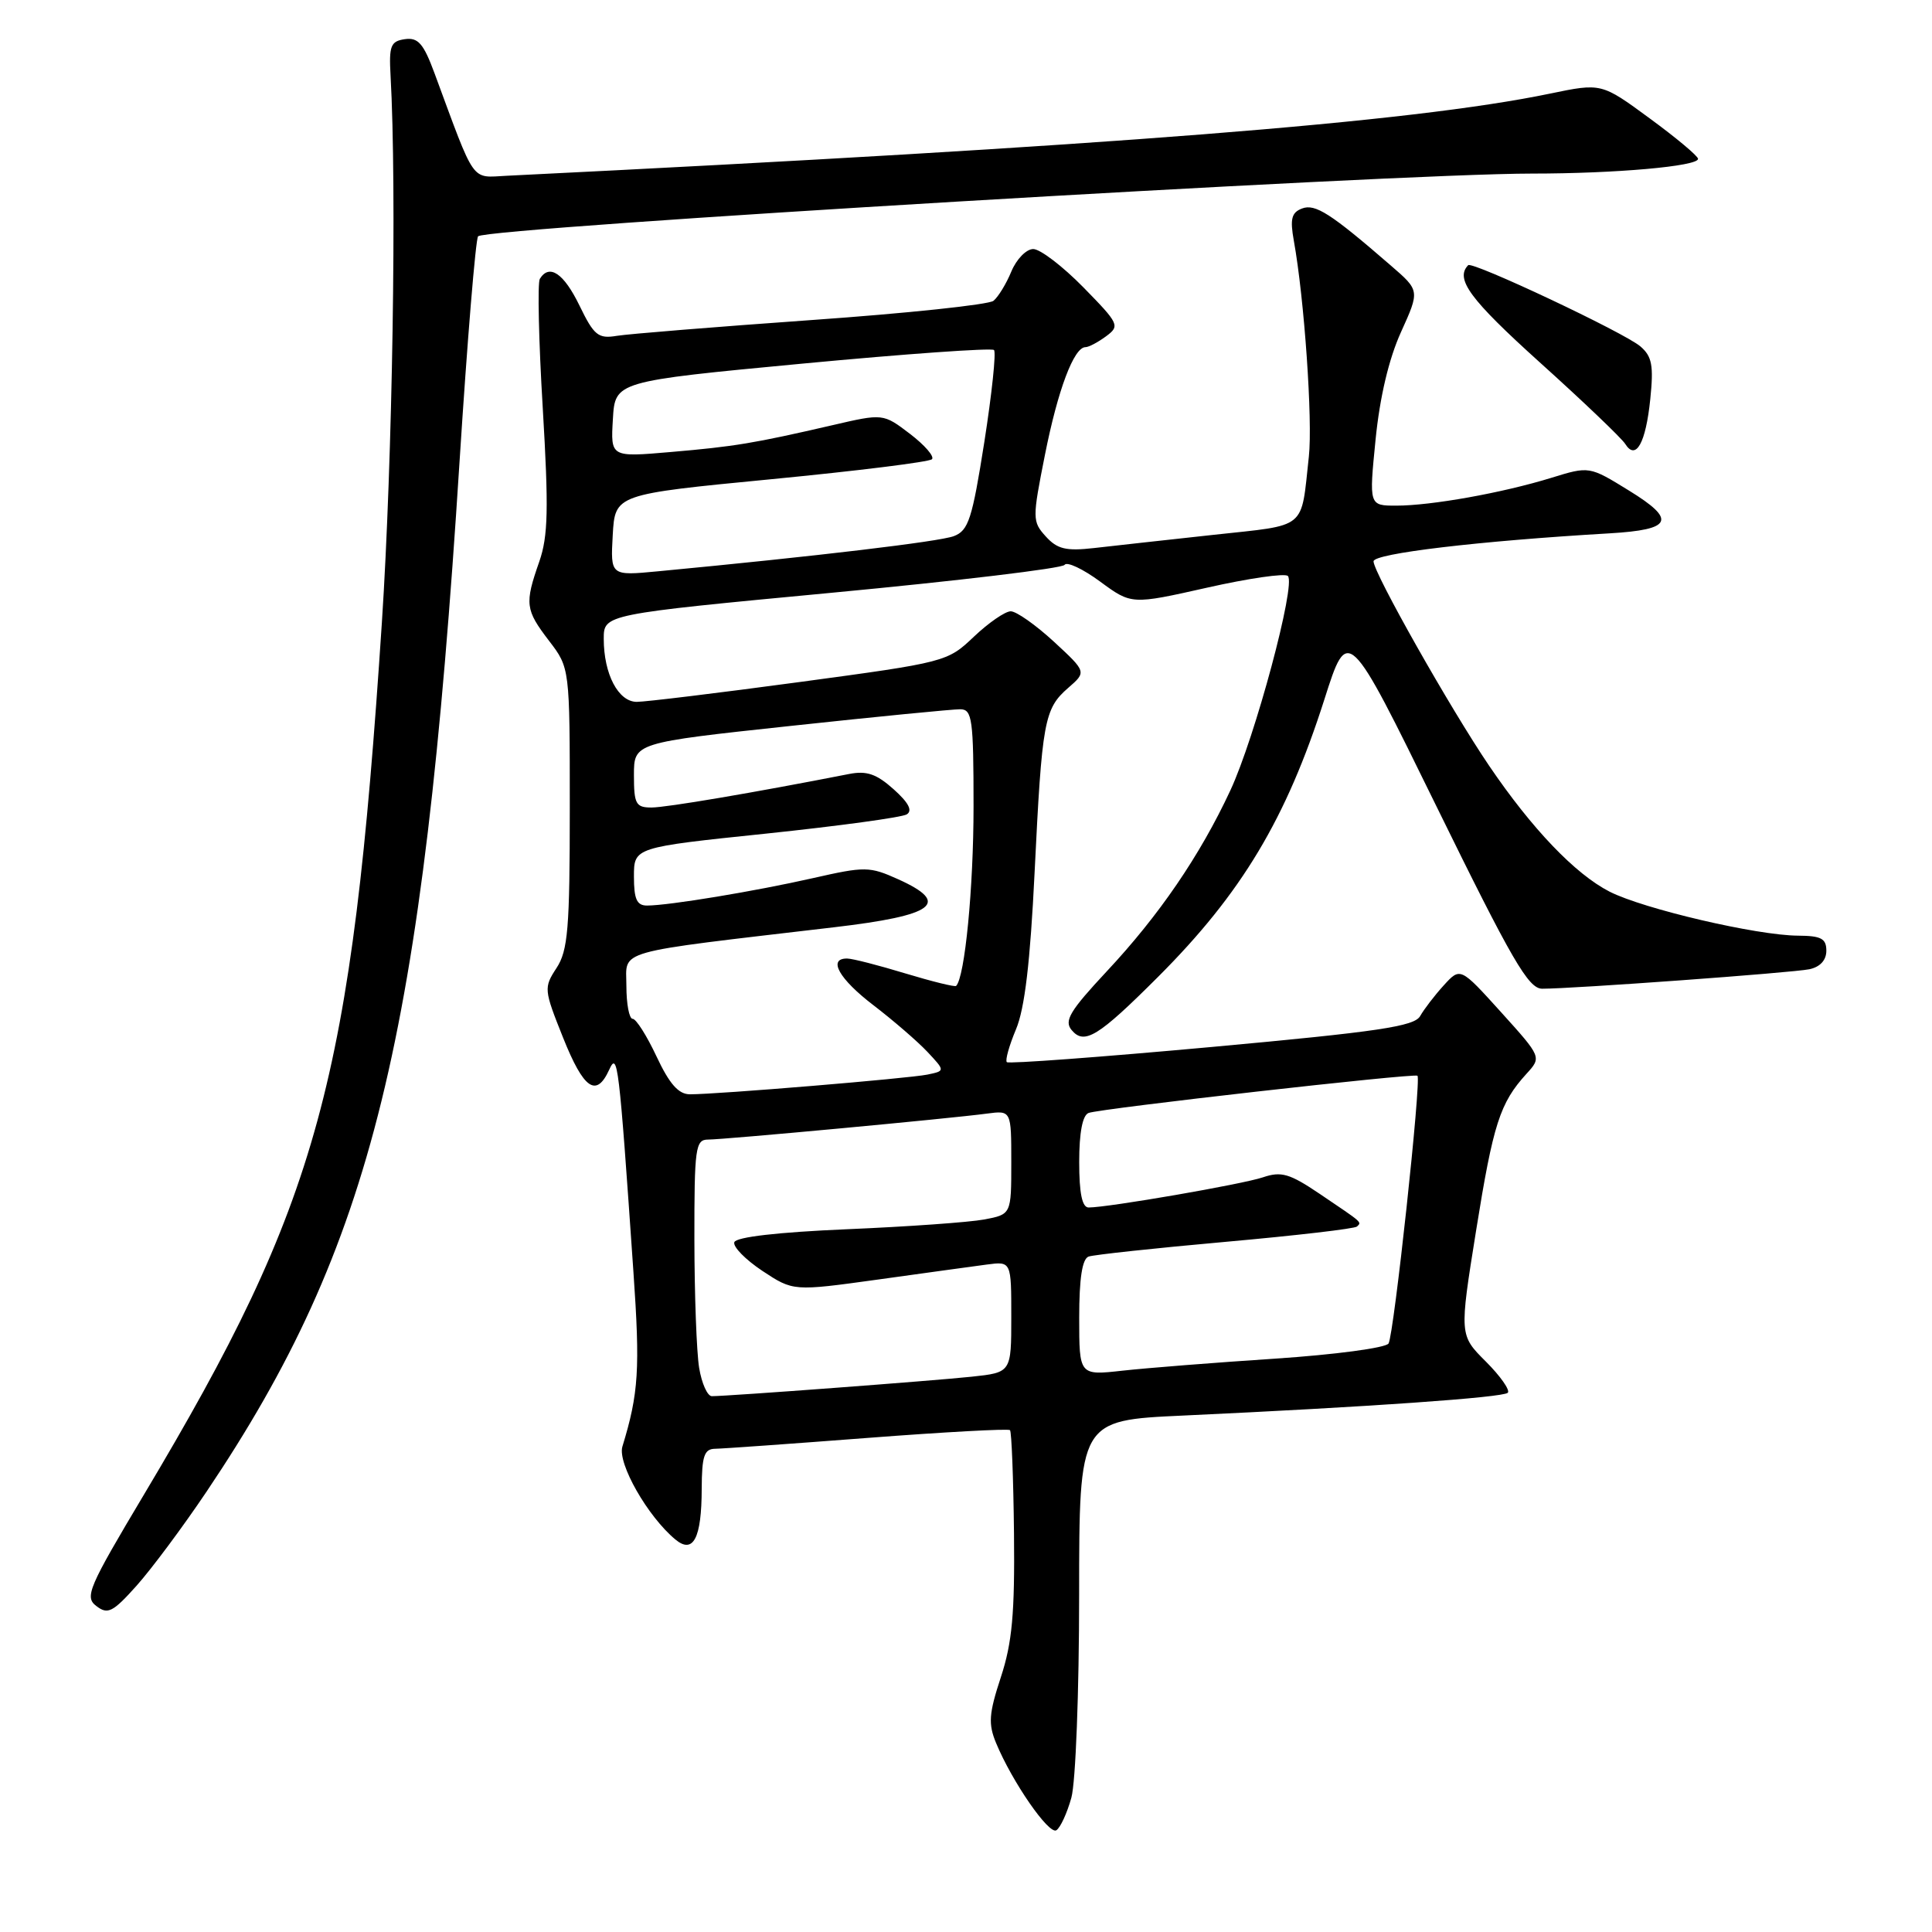 <?xml version="1.0" encoding="UTF-8" standalone="no"?>
<!DOCTYPE svg PUBLIC "-//W3C//DTD SVG 1.1//EN" "http://www.w3.org/Graphics/SVG/1.1/DTD/svg11.dtd" >
<svg xmlns="http://www.w3.org/2000/svg" xmlns:xlink="http://www.w3.org/1999/xlink" version="1.1" viewBox="0 0 256 256">
 <g >
 <path fill="currentColor"
d=" M 141.96 238.21 C 142.53 236.16 142.99 224.17 142.99 211.35 C 143.00 188.20 143.00 188.20 156.75 187.57 C 181.33 186.43 199.16 185.18 199.79 184.55 C 200.12 184.21 198.82 182.35 196.89 180.42 C 193.37 176.91 193.37 176.91 195.59 163.06 C 197.86 148.90 198.75 146.15 202.26 142.29 C 204.28 140.08 204.28 140.08 198.89 134.11 C 193.50 128.15 193.50 128.15 191.30 130.57 C 190.09 131.90 188.69 133.73 188.18 134.63 C 187.42 136.00 182.63 136.71 160.55 138.73 C 145.86 140.07 133.64 140.98 133.41 140.74 C 133.17 140.50 133.72 138.55 134.62 136.40 C 135.78 133.66 136.51 127.49 137.09 115.59 C 138.07 95.53 138.36 93.92 141.54 91.15 C 143.98 89.03 143.98 89.03 139.63 85.01 C 137.24 82.81 134.67 81.00 133.93 81.00 C 133.19 81.00 130.99 82.52 129.04 84.37 C 125.54 87.70 125.31 87.76 105.97 90.37 C 95.23 91.82 85.52 93.00 84.38 93.00 C 81.93 93.00 80.00 89.32 80.00 84.65 C 80.00 81.40 80.00 81.40 110.25 78.54 C 126.89 76.97 140.75 75.31 141.06 74.85 C 141.36 74.38 143.49 75.38 145.77 77.06 C 149.93 80.12 149.93 80.12 159.94 77.87 C 165.44 76.63 170.26 75.93 170.65 76.32 C 171.75 77.41 166.29 97.75 163.02 104.75 C 159.00 113.38 153.57 121.32 146.63 128.73 C 141.78 133.93 140.97 135.26 141.99 136.48 C 143.67 138.51 145.52 137.37 153.46 129.43 C 164.52 118.37 170.44 108.49 175.48 92.70 C 178.60 82.90 178.60 82.90 190.39 106.95 C 200.35 127.26 202.52 131.00 204.34 131.01 C 208.34 131.02 237.48 128.90 239.75 128.43 C 241.17 128.13 242.00 127.23 242.00 125.98 C 242.00 124.36 241.31 124.00 238.25 123.98 C 232.79 123.95 217.78 120.44 213.28 118.15 C 208.73 115.82 203.00 109.84 197.32 101.47 C 192.20 93.93 182.00 75.89 182.00 74.38 C 182.00 73.34 195.96 71.68 213.29 70.67 C 221.60 70.18 222.18 68.90 215.86 65.01 C 210.59 61.76 210.59 61.76 205.54 63.32 C 199.09 65.31 189.65 67.00 185.02 67.00 C 181.40 67.00 181.40 67.00 182.27 58.25 C 182.83 52.62 184.03 47.54 185.64 44.00 C 188.13 38.50 188.13 38.50 184.31 35.20 C 176.31 28.26 174.27 26.96 172.52 27.63 C 171.13 28.16 170.92 29.02 171.44 31.90 C 172.83 39.59 173.95 55.74 173.43 60.50 C 172.35 70.32 173.35 69.50 160.78 70.87 C 154.57 71.55 147.46 72.33 144.96 72.62 C 141.25 73.04 140.09 72.76 138.57 71.08 C 136.78 69.10 136.78 68.73 138.46 60.27 C 140.17 51.65 142.30 46.00 143.83 46.00 C 144.27 46.00 145.49 45.35 146.56 44.56 C 148.42 43.18 148.30 42.92 143.54 38.06 C 140.81 35.28 137.83 33.00 136.91 33.00 C 135.99 33.00 134.69 34.34 134.01 35.97 C 133.34 37.60 132.27 39.35 131.64 39.86 C 131.01 40.37 120.15 41.52 107.50 42.41 C 94.85 43.31 83.25 44.25 81.73 44.50 C 79.27 44.91 78.71 44.46 76.78 40.48 C 74.70 36.20 72.79 34.91 71.53 36.95 C 71.21 37.47 71.38 45.19 71.92 54.10 C 72.71 67.43 72.63 71.04 71.46 74.41 C 69.50 80.01 69.60 80.79 72.75 84.91 C 75.50 88.50 75.50 88.50 75.50 107.04 C 75.50 123.04 75.26 125.95 73.74 128.27 C 72.04 130.87 72.07 131.14 74.60 137.47 C 77.34 144.33 79.01 145.49 80.72 141.75 C 81.84 139.29 82.01 140.66 83.93 168.50 C 84.83 181.43 84.63 184.62 82.47 191.68 C 81.80 193.89 85.82 200.95 89.49 203.99 C 91.86 205.96 92.97 203.84 92.98 197.25 C 93.00 192.93 93.31 191.99 94.75 191.97 C 95.71 191.96 104.81 191.31 114.98 190.53 C 125.14 189.75 133.62 189.29 133.83 189.50 C 134.04 189.71 134.28 195.87 134.36 203.19 C 134.47 213.80 134.12 217.66 132.62 222.23 C 131.03 227.07 130.93 228.42 131.99 230.97 C 134.12 236.11 138.98 243.13 139.97 242.52 C 140.50 242.19 141.39 240.26 141.96 238.21 Z  M 27.37 197.65 C 49.35 164.95 56.02 137.82 60.89 61.20 C 61.92 45.09 63.03 31.64 63.35 31.31 C 64.51 30.15 184.63 23.00 202.99 23.00 C 214.07 23.00 225.00 22.03 225.00 21.05 C 225.00 20.68 222.12 18.27 218.60 15.69 C 212.20 10.99 212.20 10.99 205.35 12.41 C 186.99 16.22 147.16 19.35 67.15 23.29 C 62.33 23.52 63.07 24.57 57.57 9.69 C 56.12 5.77 55.40 4.94 53.65 5.19 C 51.77 5.46 51.53 6.06 51.75 10.00 C 52.59 24.87 52.01 61.01 50.60 82.50 C 46.59 143.44 42.32 159.10 19.10 198.00 C 11.70 210.40 11.18 211.61 12.77 212.81 C 14.28 213.97 14.95 213.63 18.11 210.10 C 20.09 207.88 24.26 202.28 27.37 197.65 Z  M 218.67 52.89 C 219.13 48.43 218.90 47.22 217.36 45.90 C 215.26 44.09 195.08 34.58 194.54 35.14 C 192.78 36.96 194.75 39.64 204.00 47.99 C 209.78 53.19 214.88 58.07 215.35 58.82 C 216.76 61.07 218.07 58.73 218.67 52.89 Z  M 92.64 181.25 C 92.30 179.19 92.02 171.54 92.01 164.25 C 92.00 152.09 92.15 151.00 93.82 151.00 C 95.96 151.00 126.01 148.20 130.75 147.56 C 134.00 147.13 134.00 147.13 134.00 154.02 C 134.00 160.91 134.00 160.91 130.40 161.59 C 128.41 161.96 120.24 162.54 112.23 162.88 C 103.07 163.27 97.53 163.91 97.30 164.60 C 97.10 165.20 98.78 166.91 101.02 168.40 C 105.11 171.10 105.11 171.10 116.31 169.55 C 122.46 168.69 128.96 167.80 130.75 167.56 C 134.00 167.13 134.00 167.13 134.00 174.49 C 134.00 181.86 134.00 181.86 128.75 182.42 C 123.67 182.96 96.48 185.00 94.32 185.00 C 93.74 185.00 92.98 183.31 92.64 181.25 Z  M 143.00 174.60 C 143.00 169.37 143.40 166.80 144.25 166.50 C 144.94 166.26 153.10 165.38 162.40 164.55 C 171.69 163.72 179.53 162.81 179.81 162.52 C 180.43 161.90 180.68 162.12 174.85 158.18 C 170.88 155.50 169.77 155.18 167.35 156.00 C 164.64 156.92 146.89 159.99 144.25 160.00 C 143.39 160.00 143.00 158.13 143.00 153.97 C 143.00 150.06 143.44 147.77 144.25 147.47 C 145.84 146.88 187.39 142.18 187.82 142.54 C 188.36 142.99 184.70 176.87 183.99 178.02 C 183.63 178.60 176.88 179.50 168.92 180.03 C 160.99 180.55 151.91 181.27 148.75 181.62 C 143.00 182.26 143.00 182.26 143.00 174.60 Z  M 87.00 140.00 C 85.71 137.25 84.29 135.00 83.83 135.00 C 83.37 135.00 83.00 133.03 83.00 130.63 C 83.00 125.76 80.90 126.35 110.50 122.87 C 123.89 121.30 126.05 119.68 119.00 116.50 C 115.22 114.80 114.62 114.79 107.75 116.35 C 100.07 118.09 88.67 119.98 85.75 119.99 C 84.38 120.00 84.00 119.15 84.00 116.14 C 84.00 112.28 84.00 112.28 101.49 110.46 C 111.11 109.45 119.50 108.31 120.15 107.91 C 120.95 107.41 120.39 106.35 118.41 104.58 C 116.14 102.55 114.84 102.10 112.50 102.56 C 99.85 105.04 88.28 107.00 86.33 107.00 C 84.25 107.00 84.00 106.54 84.00 102.71 C 84.00 98.42 84.00 98.42 104.75 96.19 C 116.16 94.96 126.29 93.97 127.25 93.98 C 128.82 94.00 129.00 95.29 129.00 106.86 C 129.00 117.64 127.85 129.48 126.69 130.64 C 126.53 130.80 123.49 130.05 119.95 128.98 C 116.40 127.90 112.94 127.01 112.25 127.01 C 109.64 126.99 111.18 129.72 115.75 133.21 C 118.36 135.21 121.57 137.98 122.88 139.37 C 125.25 141.90 125.25 141.90 122.88 142.39 C 120.40 142.90 95.05 145.01 91.42 145.00 C 89.91 145.00 88.71 143.64 87.00 140.00 Z  M 81.19 70.90 C 81.50 65.50 81.50 65.50 102.18 63.50 C 113.55 62.40 123.14 61.21 123.49 60.85 C 123.84 60.49 122.53 58.98 120.58 57.49 C 117.02 54.78 117.02 54.78 110.26 56.35 C 99.91 58.74 97.34 59.17 88.81 59.90 C 80.91 60.58 80.91 60.58 81.21 55.55 C 81.50 50.53 81.50 50.53 106.34 48.18 C 120.00 46.89 131.41 46.08 131.71 46.38 C 132.01 46.68 131.43 52.16 130.43 58.56 C 128.82 68.79 128.33 70.30 126.39 71.04 C 124.47 71.77 108.05 73.72 87.19 75.70 C 80.89 76.30 80.89 76.30 81.19 70.90 Z "/>
</g>
</svg>